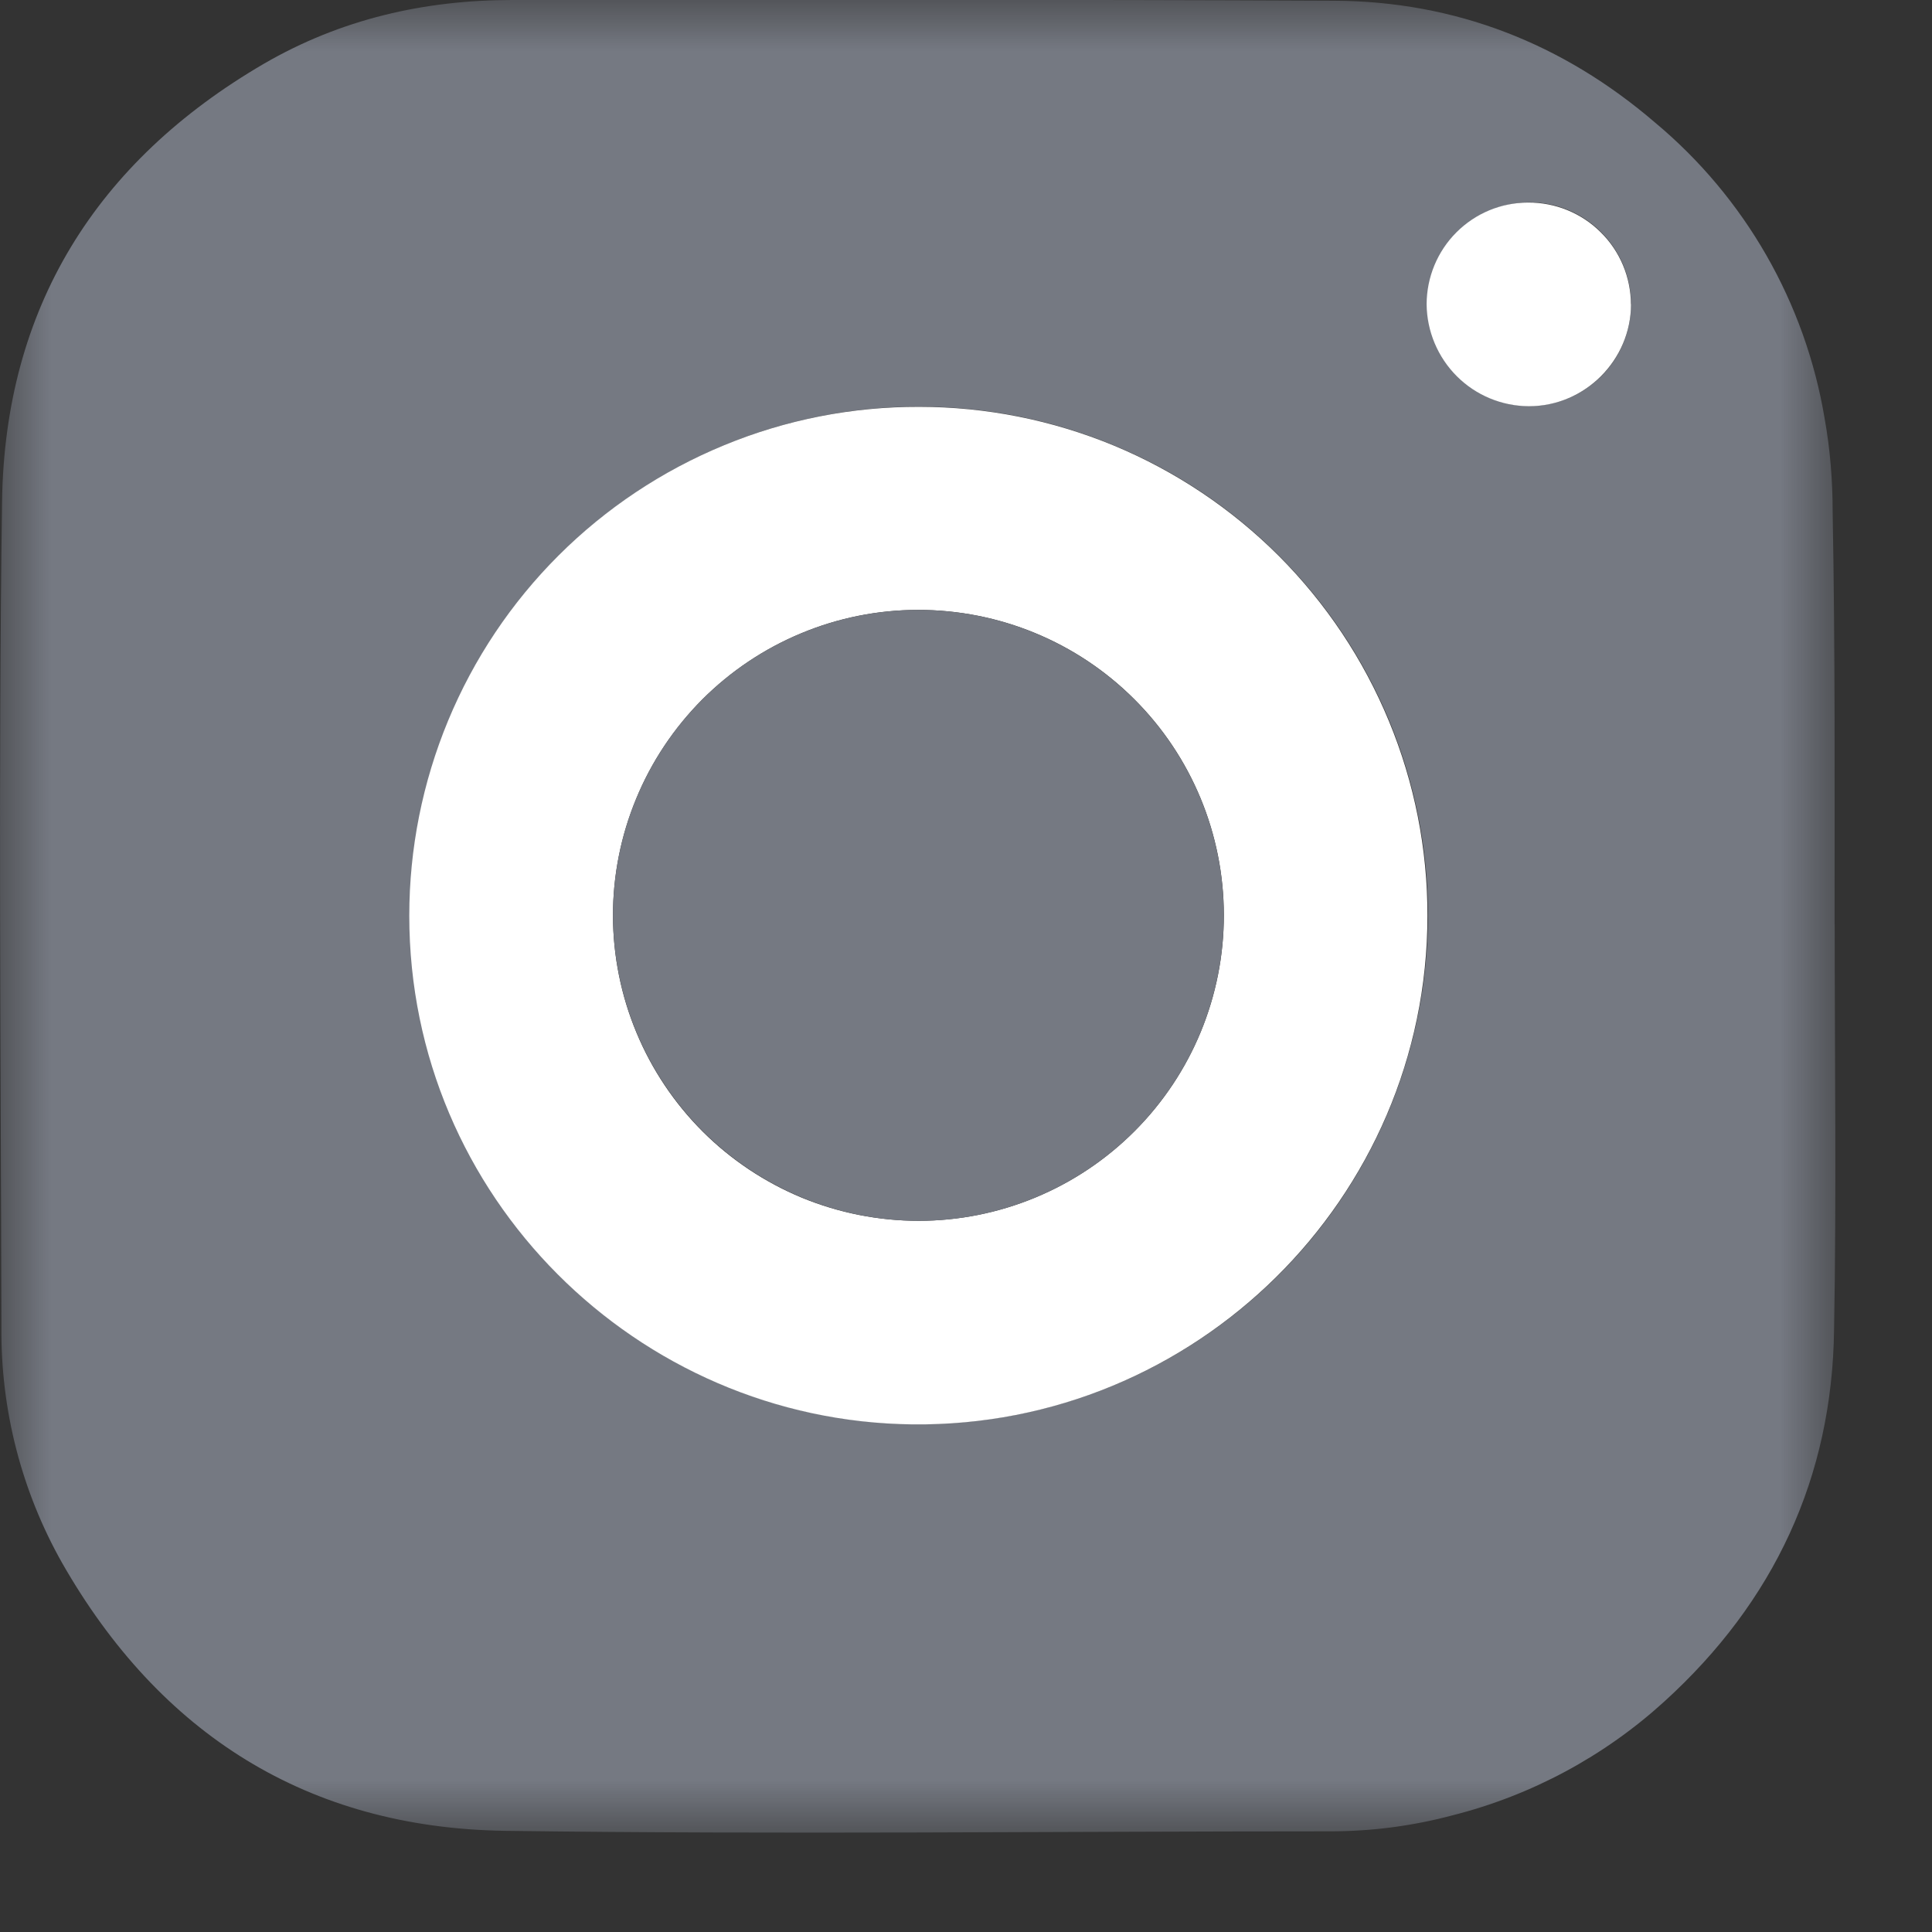 <svg width="19" height="19" viewBox="0 0 19 19" fill="none" xmlns="http://www.w3.org/2000/svg">
<rect x="0" y="0" width="19" height="19" fill="#333333" stroke="none"/>
<mask id="mask0" mask-type="alpha" maskUnits="userSpaceOnUse" x="0" y="0" width="19" height="19">
<path d="M0 0H18.049V18.025H0V0Z" fill="white"/>
</mask>
<g mask="url(#mask0)">
<path fill-rule="evenodd" clip-rule="evenodd" d="M16.04 2.989C16.04 2.435 15.584 1.985 15.036 1.99C14.772 1.993 14.519 2.099 14.332 2.286C14.146 2.473 14.04 2.726 14.038 2.99C14.038 3.537 14.488 3.993 15.042 3.993C15.173 3.993 15.303 3.966 15.425 3.916C15.546 3.865 15.656 3.791 15.749 3.698C15.842 3.605 15.915 3.494 15.965 3.372C16.015 3.251 16.04 3.12 16.04 2.989ZM9.04 3.999C8.382 3.998 7.731 4.127 7.123 4.378C6.515 4.63 5.963 4.998 5.498 5.463C5.033 5.927 4.663 6.479 4.412 7.087C4.16 7.694 4.03 8.345 4.03 9.003C4.031 10.32 4.551 11.584 5.478 12.521C6.404 13.457 7.663 13.991 8.98 14.006C9.642 14.013 10.298 13.888 10.912 13.64C11.525 13.392 12.083 13.024 12.554 12.559C13.025 12.094 13.399 11.541 13.655 10.93C13.91 10.32 14.043 9.665 14.044 9.003C14.044 8.346 13.914 7.695 13.663 7.088C13.411 6.481 13.043 5.929 12.578 5.465C12.114 5 11.562 4.631 10.955 4.38C10.348 4.128 9.697 3.999 9.04 3.999ZM18.043 9.089C18.043 10.415 18.061 11.749 18.037 13.075C18.019 14.529 17.446 15.753 16.369 16.732C15.778 17.271 15.062 17.656 14.287 17.852C13.898 17.956 13.497 18.009 13.095 18.01C10.385 18.01 7.671 18.042 4.962 18.005C3.027 17.975 1.572 17.055 0.61 15.369C0.211 14.662 0.006 13.863 0.014 13.051C0.008 10.347 -0.017 7.645 0.02 4.943C0.044 3.031 0.945 1.589 2.595 0.627C3.35 0.189 4.17 -8.24479e-05 5.04 -8.24479e-05C7.73 -8.24479e-05 10.428 -0.006 13.118 0.007C14.31 0.012 15.37 0.427 16.276 1.205C17.162 1.944 17.754 2.977 17.944 4.115C17.999 4.419 18.023 4.73 18.023 5.04C18.048 6.38 18.042 7.73 18.042 9.088" fill="#757982"/>
</g>
<path fill-rule="evenodd" clip-rule="evenodd" d="M9.028 5.998C8.634 5.998 8.243 6.076 7.879 6.228C7.515 6.379 7.184 6.601 6.905 6.88C6.627 7.16 6.406 7.491 6.256 7.856C6.105 8.22 6.028 8.611 6.028 9.006C6.029 9.4 6.107 9.791 6.259 10.155C6.41 10.519 6.632 10.85 6.911 11.129C7.19 11.407 7.522 11.628 7.886 11.779C8.251 11.929 8.642 12.006 9.036 12.006C9.833 12.005 10.597 11.687 11.159 11.123C11.722 10.559 12.037 9.794 12.036 8.998C12.035 8.201 11.718 7.437 11.154 6.875C10.59 6.312 9.825 5.997 9.028 5.998ZM9.04 4.001C9.697 4.001 10.348 4.131 10.954 4.382C11.561 4.634 12.112 5.003 12.576 5.467C13.04 5.932 13.408 6.484 13.659 7.091C13.91 7.697 14.039 8.348 14.038 9.005C14.038 11.786 11.755 14.038 8.973 14.008C6.265 13.977 4.025 11.769 4.025 9.005C4.025 8.347 4.155 7.695 4.407 7.087C4.659 6.479 5.028 5.927 5.494 5.462C5.96 4.997 6.513 4.629 7.122 4.378C7.73 4.127 8.382 3.999 9.04 4.001ZM16.04 2.991C16.04 3.539 15.59 3.995 15.036 3.995C14.77 3.994 14.515 3.888 14.327 3.7C14.139 3.512 14.032 3.257 14.03 2.991C14.031 2.726 14.136 2.472 14.323 2.285C14.511 2.097 14.764 1.992 15.029 1.992C15.296 1.991 15.552 2.095 15.741 2.283C15.931 2.47 16.038 2.725 16.039 2.992" fill="white"/>
<path fill-rule="evenodd" clip-rule="evenodd" d="M9.028 5.998C9.423 5.998 9.814 6.075 10.178 6.226C10.543 6.376 10.874 6.597 11.153 6.876C11.433 7.154 11.654 7.485 11.806 7.85C11.957 8.214 12.035 8.605 12.035 8.999C12.036 9.394 11.958 9.784 11.808 10.149C11.657 10.514 11.436 10.845 11.158 11.124C10.879 11.403 10.548 11.625 10.184 11.776C9.819 11.928 9.429 12.006 9.034 12.006C8.238 12.005 7.476 11.688 6.912 11.126C6.349 10.563 6.031 9.801 6.028 9.005C6.028 8.209 6.343 7.444 6.906 6.88C7.468 6.316 8.232 5.999 9.028 5.998Z" fill="#757982"/>
</svg>